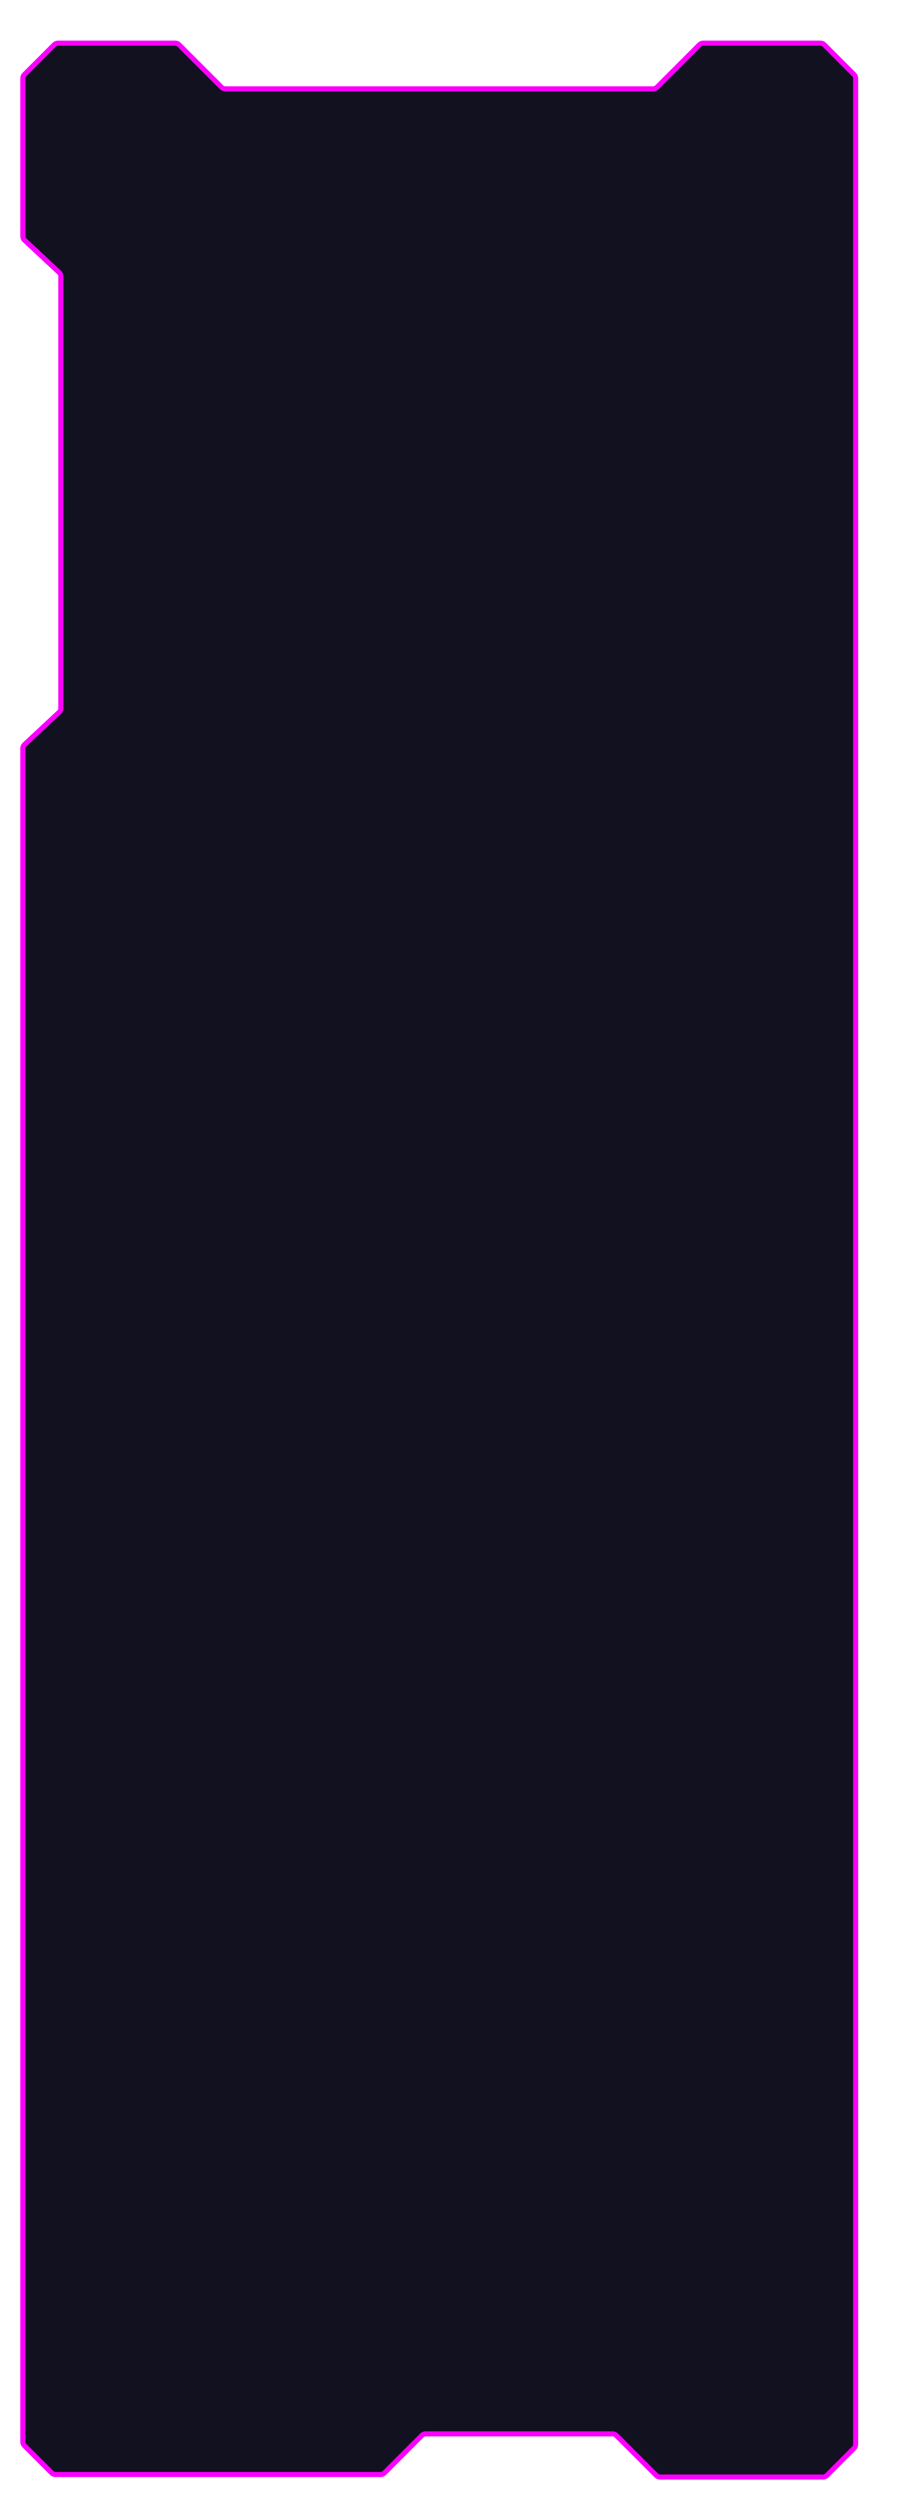 <svg width="355" height="985" viewBox="0 0 355 985" fill="none" xmlns="http://www.w3.org/2000/svg">
<g filter="url(#filter0_dd_1763_20281)">
<path d="M31.365 272.593L17.635 285.407C17.23 285.785 17 286.315 17 286.869V954.172C17 954.702 17.211 955.211 17.586 955.586L28.414 966.414C28.789 966.789 29.298 967 29.828 967H158.172C158.702 967 159.211 966.789 159.586 966.414L174.414 951.586C174.789 951.211 175.298 951 175.828 951H249.672C250.202 951 250.711 951.211 251.086 951.586L266.914 967.414C267.289 967.789 267.798 968 268.328 968H332.672C333.202 968 333.711 967.789 334.086 967.414L344.914 956.586C345.289 956.211 345.5 955.702 345.5 955.172V22.828C345.5 22.298 345.289 21.789 344.914 21.414L333.086 9.586C332.711 9.211 332.202 9 331.672 9H285.328C284.798 9 284.289 9.211 283.914 9.586L267.086 26.414C266.711 26.789 266.202 27 265.672 27H96.828C96.298 27 95.789 26.789 95.414 26.414L78.586 9.586C78.211 9.211 77.702 9 77.172 9H30.828C30.298 9 29.789 9.211 29.414 9.586L17.586 21.414C17.211 21.789 17 22.298 17 22.828V85.131C17 85.685 17.23 86.215 17.635 86.593L31.365 99.407C31.77 99.785 32 100.315 32 100.869V271.131C32 271.685 31.77 272.215 31.365 272.593Z" fill="#121120"/>
<path d="M31.365 272.593L17.635 285.407C17.23 285.785 17 286.315 17 286.869V954.172C17 954.702 17.211 955.211 17.586 955.586L28.414 966.414C28.789 966.789 29.298 967 29.828 967H158.172C158.702 967 159.211 966.789 159.586 966.414L174.414 951.586C174.789 951.211 175.298 951 175.828 951H249.672C250.202 951 250.711 951.211 251.086 951.586L266.914 967.414C267.289 967.789 267.798 968 268.328 968H332.672C333.202 968 333.711 967.789 334.086 967.414L344.914 956.586C345.289 956.211 345.5 955.702 345.5 955.172V22.828C345.5 22.298 345.289 21.789 344.914 21.414L333.086 9.586C332.711 9.211 332.202 9 331.672 9H285.328C284.798 9 284.289 9.211 283.914 9.586L267.086 26.414C266.711 26.789 266.202 27 265.672 27H96.828C96.298 27 95.789 26.789 95.414 26.414L78.586 9.586C78.211 9.211 77.702 9 77.172 9H30.828C30.298 9 29.789 9.211 29.414 9.586L17.586 21.414C17.211 21.789 17 22.298 17 22.828V85.131C17 85.685 17.23 86.215 17.635 86.593L31.365 99.407C31.77 99.785 32 100.315 32 100.869V271.131C32 271.685 31.77 272.215 31.365 272.593Z" stroke="#FA00FF" stroke-width="2"/>
</g>
<defs>
<filter id="filter0_dd_1763_20281" x="0" y="0" width="354.5" height="985" filterUnits="userSpaceOnUse" colorInterpolationFilters="sRGB">
<feFlood floodOpacity="0" result="BackgroundImageFix"/>
<feColorMatrix in="SourceAlpha" type="matrix" values="0 0 0 0 0 0 0 0 0 0 0 0 0 0 0 0 0 0 127 0" result="hardAlpha"/>
<feOffset dx="-4" dy="4"/>
<feGaussianBlur stdDeviation="6"/>
<feComposite in2="hardAlpha" operator="out"/>
<feColorMatrix type="matrix" values="0 0 0 0 0.98 0 0 0 0 0 0 0 0 0 1 0 0 0 0.55 0"/>
<feBlend mode="normal" in2="BackgroundImageFix" result="effect1_dropShadow_1763_20281"/>
<feColorMatrix in="SourceAlpha" type="matrix" values="0 0 0 0 0 0 0 0 0 0 0 0 0 0 0 0 0 0 127 0" result="hardAlpha"/>
<feOffset dx="-4" dy="4"/>
<feComposite in2="hardAlpha" operator="out"/>
<feColorMatrix type="matrix" values="0 0 0 0 0.702 0 0 0 0 0.012 0 0 0 0 0.729 0 0 0 1 0"/>
<feBlend mode="normal" in2="effect1_dropShadow_1763_20281" result="effect2_dropShadow_1763_20281"/>
<feBlend mode="normal" in="SourceGraphic" in2="effect2_dropShadow_1763_20281" result="shape"/>
</filter>
</defs>
</svg>
